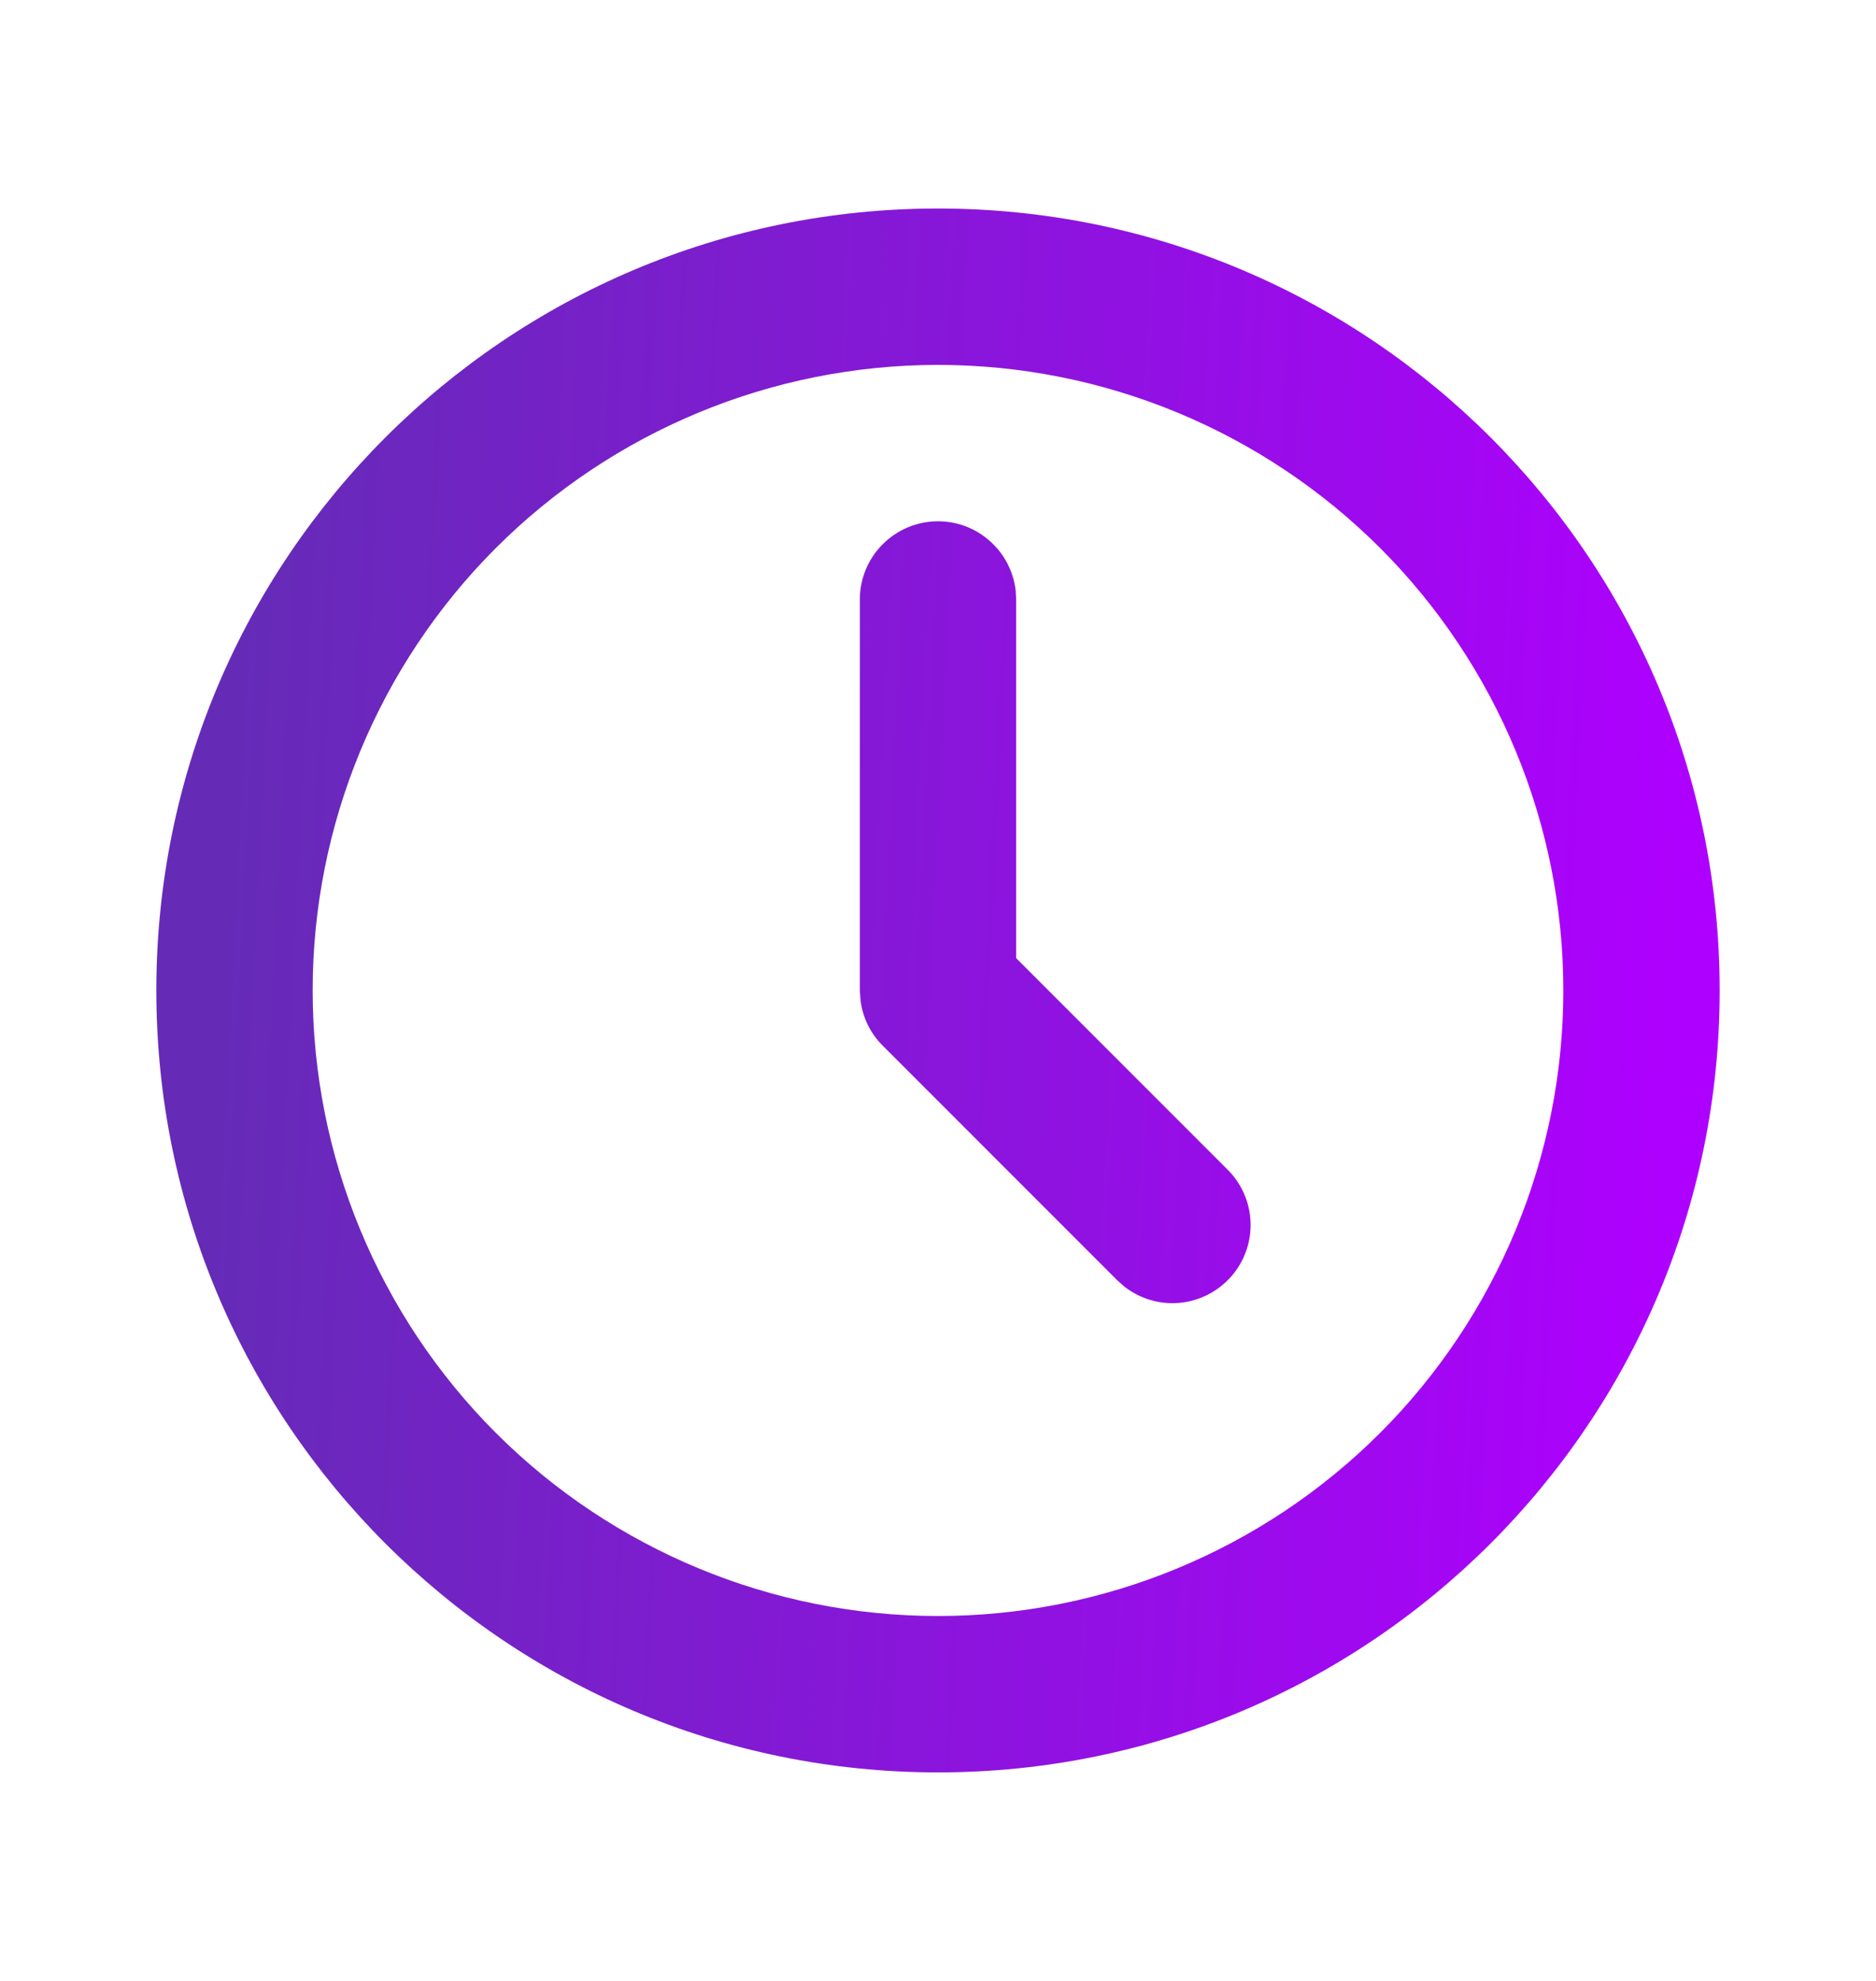 <svg width="18" height="19" viewBox="0 0 18 19" fill="none" xmlns="http://www.w3.org/2000/svg">
<path d="M9 2C13.142 2 16.5 5.358 16.5 9.5C16.5 13.642 13.142 17 9 17C4.858 17 1.5 13.642 1.5 9.5C1.5 5.358 4.858 2 9 2ZM9 3.5C7.409 3.5 5.883 4.132 4.757 5.257C3.632 6.383 3 7.909 3 9.5C3 11.091 3.632 12.617 4.757 13.743C5.883 14.868 7.409 15.5 9 15.5C10.591 15.5 12.117 14.868 13.243 13.743C14.368 12.617 15 11.091 15 9.5C15 7.909 14.368 6.383 13.243 5.257C12.117 4.132 10.591 3.5 9 3.5ZM9 5C9.184 5 9.361 5.067 9.498 5.19C9.636 5.312 9.723 5.48 9.745 5.662L9.75 5.75V9.19L11.78 11.22C11.915 11.355 11.993 11.536 11.999 11.726C12.005 11.917 11.938 12.102 11.812 12.245C11.685 12.388 11.51 12.478 11.32 12.496C11.13 12.514 10.941 12.459 10.79 12.342L10.72 12.28L8.47 10.03C8.353 9.914 8.278 9.762 8.257 9.598L8.25 9.5V5.75C8.25 5.551 8.329 5.36 8.47 5.22C8.61 5.079 8.801 5 9 5Z" fill="url(#paint0_linear_567_1264)"/>
<defs>
<linearGradient id="paint0_linear_567_1264" x1="15.72" y1="17" x2="1.786" y2="16.3" gradientUnits="userSpaceOnUse">
<stop stop-color="#AE00FE"/>
<stop offset="1" stop-color="#652BB7"/>
</linearGradient>
</defs>
</svg>
